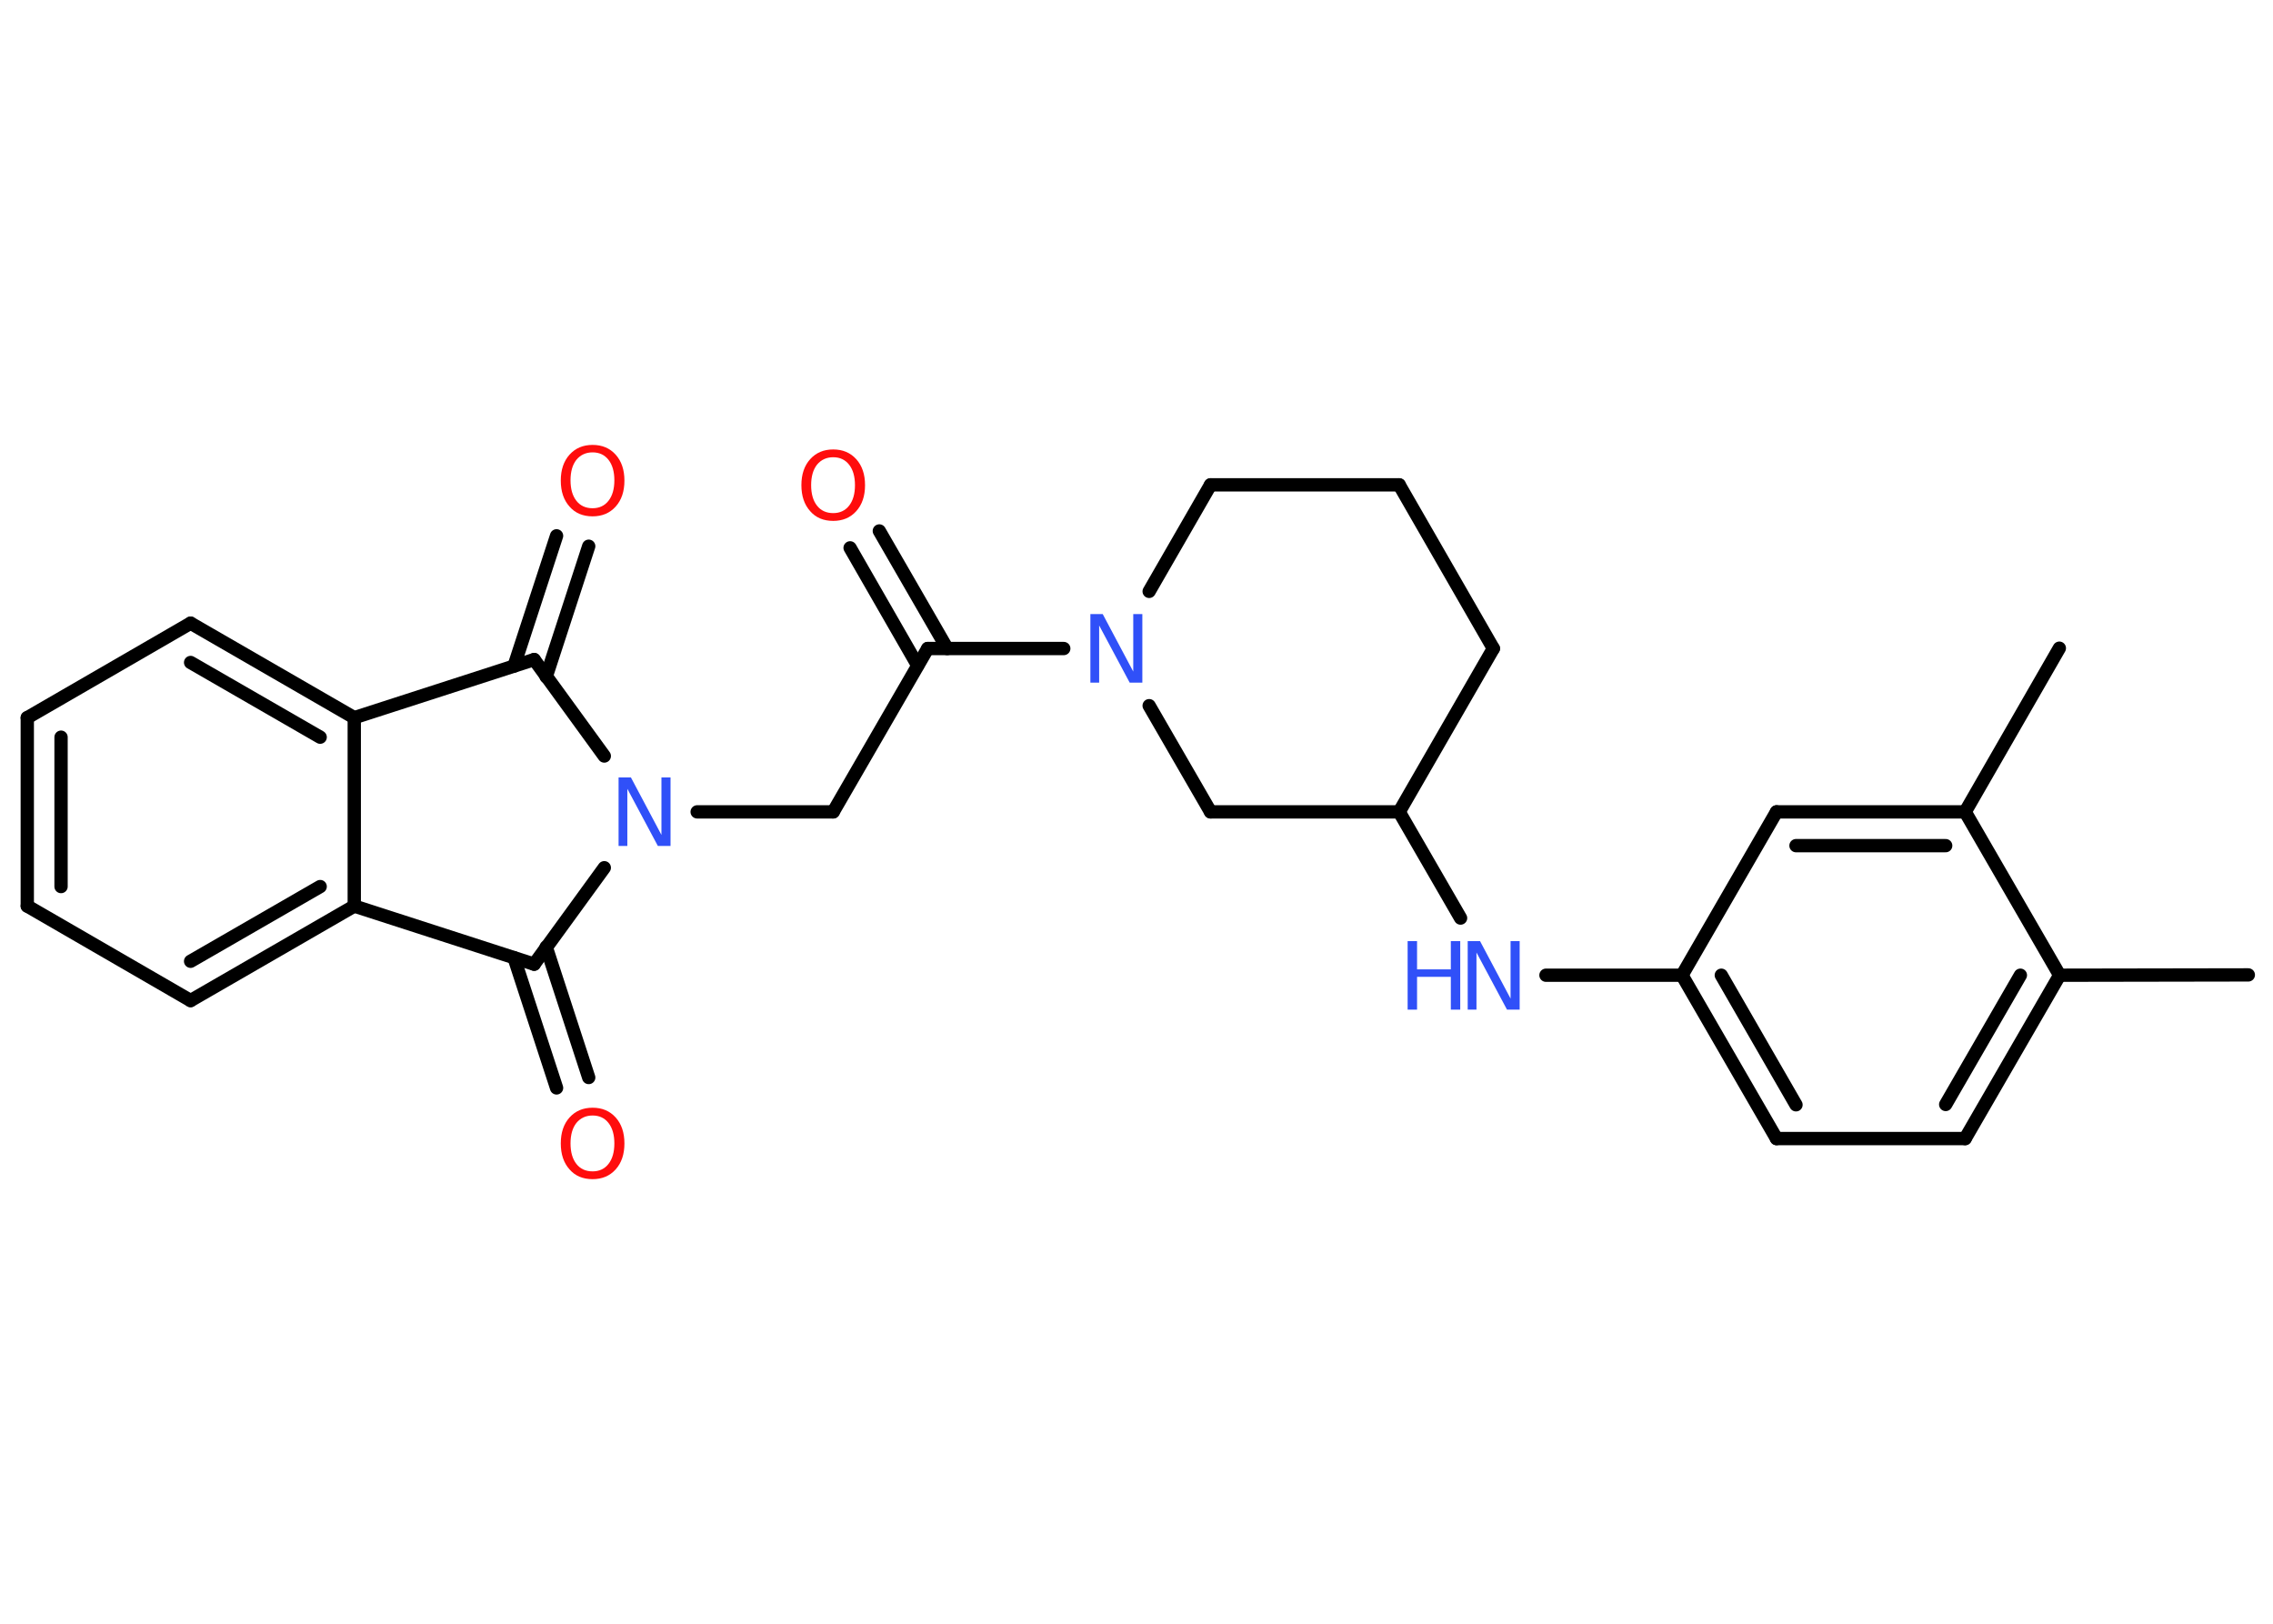 <?xml version='1.0' encoding='UTF-8'?>
<!DOCTYPE svg PUBLIC "-//W3C//DTD SVG 1.1//EN" "http://www.w3.org/Graphics/SVG/1.1/DTD/svg11.dtd">
<svg version='1.2' xmlns='http://www.w3.org/2000/svg' xmlns:xlink='http://www.w3.org/1999/xlink' width='70.0mm' height='50.0mm' viewBox='0 0 70.0 50.0'>
  <desc>Generated by the Chemistry Development Kit (http://github.com/cdk)</desc>
  <g stroke-linecap='round' stroke-linejoin='round' stroke='#000000' stroke-width='.41' fill='#3050F8'>
    <rect x='.0' y='.0' width='70.0' height='50.0' fill='#FFFFFF' stroke='none'/>
    <g id='mol1' class='mol'>
      <line id='mol1bnd1' class='bond' x1='69.24' y1='30.02' x2='63.43' y2='30.03'/>
      <g id='mol1bnd2' class='bond'>
        <line x1='60.52' y1='35.06' x2='63.43' y2='30.03'/>
        <line x1='59.92' y1='34.01' x2='62.22' y2='30.03'/>
      </g>
      <line id='mol1bnd3' class='bond' x1='60.52' y1='35.06' x2='54.71' y2='35.06'/>
      <g id='mol1bnd4' class='bond'>
        <line x1='51.8' y1='30.03' x2='54.71' y2='35.06'/>
        <line x1='53.01' y1='30.03' x2='55.31' y2='34.02'/>
      </g>
      <line id='mol1bnd5' class='bond' x1='51.8' y1='30.03' x2='47.61' y2='30.03'/>
      <line id='mol1bnd6' class='bond' x1='44.98' y1='28.27' x2='43.09' y2='25.0'/>
      <line id='mol1bnd7' class='bond' x1='43.09' y1='25.0' x2='45.99' y2='19.97'/>
      <line id='mol1bnd8' class='bond' x1='45.99' y1='19.97' x2='43.09' y2='14.93'/>
      <line id='mol1bnd9' class='bond' x1='43.09' y1='14.93' x2='37.28' y2='14.93'/>
      <line id='mol1bnd10' class='bond' x1='37.28' y1='14.93' x2='35.39' y2='18.21'/>
      <line id='mol1bnd11' class='bond' x1='32.76' y1='19.97' x2='28.57' y2='19.97'/>
      <g id='mol1bnd12' class='bond'>
        <line x1='28.26' y1='20.49' x2='26.18' y2='16.87'/>
        <line x1='29.17' y1='19.97' x2='27.08' y2='16.35'/>
      </g>
      <line id='mol1bnd13' class='bond' x1='28.57' y1='19.97' x2='25.66' y2='25.0'/>
      <line id='mol1bnd14' class='bond' x1='25.66' y1='25.0' x2='21.47' y2='25.0'/>
      <line id='mol1bnd15' class='bond' x1='18.61' y1='23.28' x2='16.45' y2='20.31'/>
      <g id='mol1bnd16' class='bond'>
        <line x1='15.83' y1='20.51' x2='17.14' y2='16.5'/>
        <line x1='16.82' y1='20.84' x2='18.13' y2='16.82'/>
      </g>
      <line id='mol1bnd17' class='bond' x1='16.45' y1='20.31' x2='10.91' y2='22.1'/>
      <g id='mol1bnd18' class='bond'>
        <line x1='10.91' y1='22.1' x2='5.87' y2='19.19'/>
        <line x1='9.86' y1='22.7' x2='5.87' y2='20.4'/>
      </g>
      <line id='mol1bnd19' class='bond' x1='5.87' y1='19.19' x2='.84' y2='22.1'/>
      <g id='mol1bnd20' class='bond'>
        <line x1='.84' y1='22.1' x2='.84' y2='27.9'/>
        <line x1='1.88' y1='22.7' x2='1.88' y2='27.3'/>
      </g>
      <line id='mol1bnd21' class='bond' x1='.84' y1='27.9' x2='5.87' y2='30.81'/>
      <g id='mol1bnd22' class='bond'>
        <line x1='5.87' y1='30.81' x2='10.91' y2='27.9'/>
        <line x1='5.87' y1='29.6' x2='9.86' y2='27.3'/>
      </g>
      <line id='mol1bnd23' class='bond' x1='10.91' y1='22.1' x2='10.91' y2='27.9'/>
      <line id='mol1bnd24' class='bond' x1='10.91' y1='27.9' x2='16.45' y2='29.69'/>
      <line id='mol1bnd25' class='bond' x1='18.61' y1='26.72' x2='16.45' y2='29.69'/>
      <g id='mol1bnd26' class='bond'>
        <line x1='16.82' y1='29.16' x2='18.13' y2='33.18'/>
        <line x1='15.83' y1='29.49' x2='17.14' y2='33.5'/>
      </g>
      <line id='mol1bnd27' class='bond' x1='35.39' y1='21.73' x2='37.28' y2='25.0'/>
      <line id='mol1bnd28' class='bond' x1='43.09' y1='25.0' x2='37.28' y2='25.0'/>
      <line id='mol1bnd29' class='bond' x1='51.8' y1='30.03' x2='54.71' y2='25.0'/>
      <g id='mol1bnd30' class='bond'>
        <line x1='60.52' y1='25.0' x2='54.71' y2='25.0'/>
        <line x1='59.92' y1='26.04' x2='55.31' y2='26.04'/>
      </g>
      <line id='mol1bnd31' class='bond' x1='63.43' y1='30.03' x2='60.52' y2='25.0'/>
      <line id='mol1bnd32' class='bond' x1='60.52' y1='25.0' x2='63.42' y2='19.96'/>
      <g id='mol1atm6' class='atom'>
        <path d='M45.2 28.98h.38l.94 1.77v-1.77h.28v2.11h-.39l-.94 -1.76v1.76h-.27v-2.11z' stroke='none'/>
        <path d='M43.35 28.98h.29v.87h1.04v-.87h.29v2.11h-.29v-1.01h-1.04v1.01h-.29v-2.11z' stroke='none'/>
      </g>
      <path id='mol1atm11' class='atom' d='M33.58 18.91h.38l.94 1.77v-1.77h.28v2.11h-.39l-.94 -1.76v1.76h-.27v-2.11z' stroke='none'/>
      <path id='mol1atm13' class='atom' d='M25.66 14.08q-.31 .0 -.5 .23q-.18 .23 -.18 .63q.0 .4 .18 .63q.18 .23 .5 .23q.31 .0 .49 -.23q.18 -.23 .18 -.63q.0 -.4 -.18 -.63q-.18 -.23 -.49 -.23zM25.66 13.84q.44 .0 .71 .3q.27 .3 .27 .8q.0 .5 -.27 .8q-.27 .3 -.71 .3q-.45 .0 -.71 -.3q-.27 -.3 -.27 -.8q.0 -.5 .27 -.8q.27 -.3 .71 -.3z' stroke='none' fill='#FF0D0D'/>
      <path id='mol1atm15' class='atom' d='M19.05 23.94h.38l.94 1.77v-1.77h.28v2.11h-.39l-.94 -1.76v1.76h-.27v-2.11z' stroke='none'/>
      <path id='mol1atm17' class='atom' d='M18.25 13.93q-.31 .0 -.5 .23q-.18 .23 -.18 .63q.0 .4 .18 .63q.18 .23 .5 .23q.31 .0 .49 -.23q.18 -.23 .18 -.63q.0 -.4 -.18 -.63q-.18 -.23 -.49 -.23zM18.25 13.7q.44 .0 .71 .3q.27 .3 .27 .8q.0 .5 -.27 .8q-.27 .3 -.71 .3q-.45 .0 -.71 -.3q-.27 -.3 -.27 -.8q.0 -.5 .27 -.8q.27 -.3 .71 -.3z' stroke='none' fill='#FF0D0D'/>
      <path id='mol1atm25' class='atom' d='M18.25 34.35q-.31 .0 -.5 .23q-.18 .23 -.18 .63q.0 .4 .18 .63q.18 .23 .5 .23q.31 .0 .49 -.23q.18 -.23 .18 -.63q.0 -.4 -.18 -.63q-.18 -.23 -.49 -.23zM18.25 34.11q.44 .0 .71 .3q.27 .3 .27 .8q.0 .5 -.27 .8q-.27 .3 -.71 .3q-.45 .0 -.71 -.3q-.27 -.3 -.27 -.8q.0 -.5 .27 -.8q.27 -.3 .71 -.3z' stroke='none' fill='#FF0D0D'/>
    </g>
  </g>
</svg>
